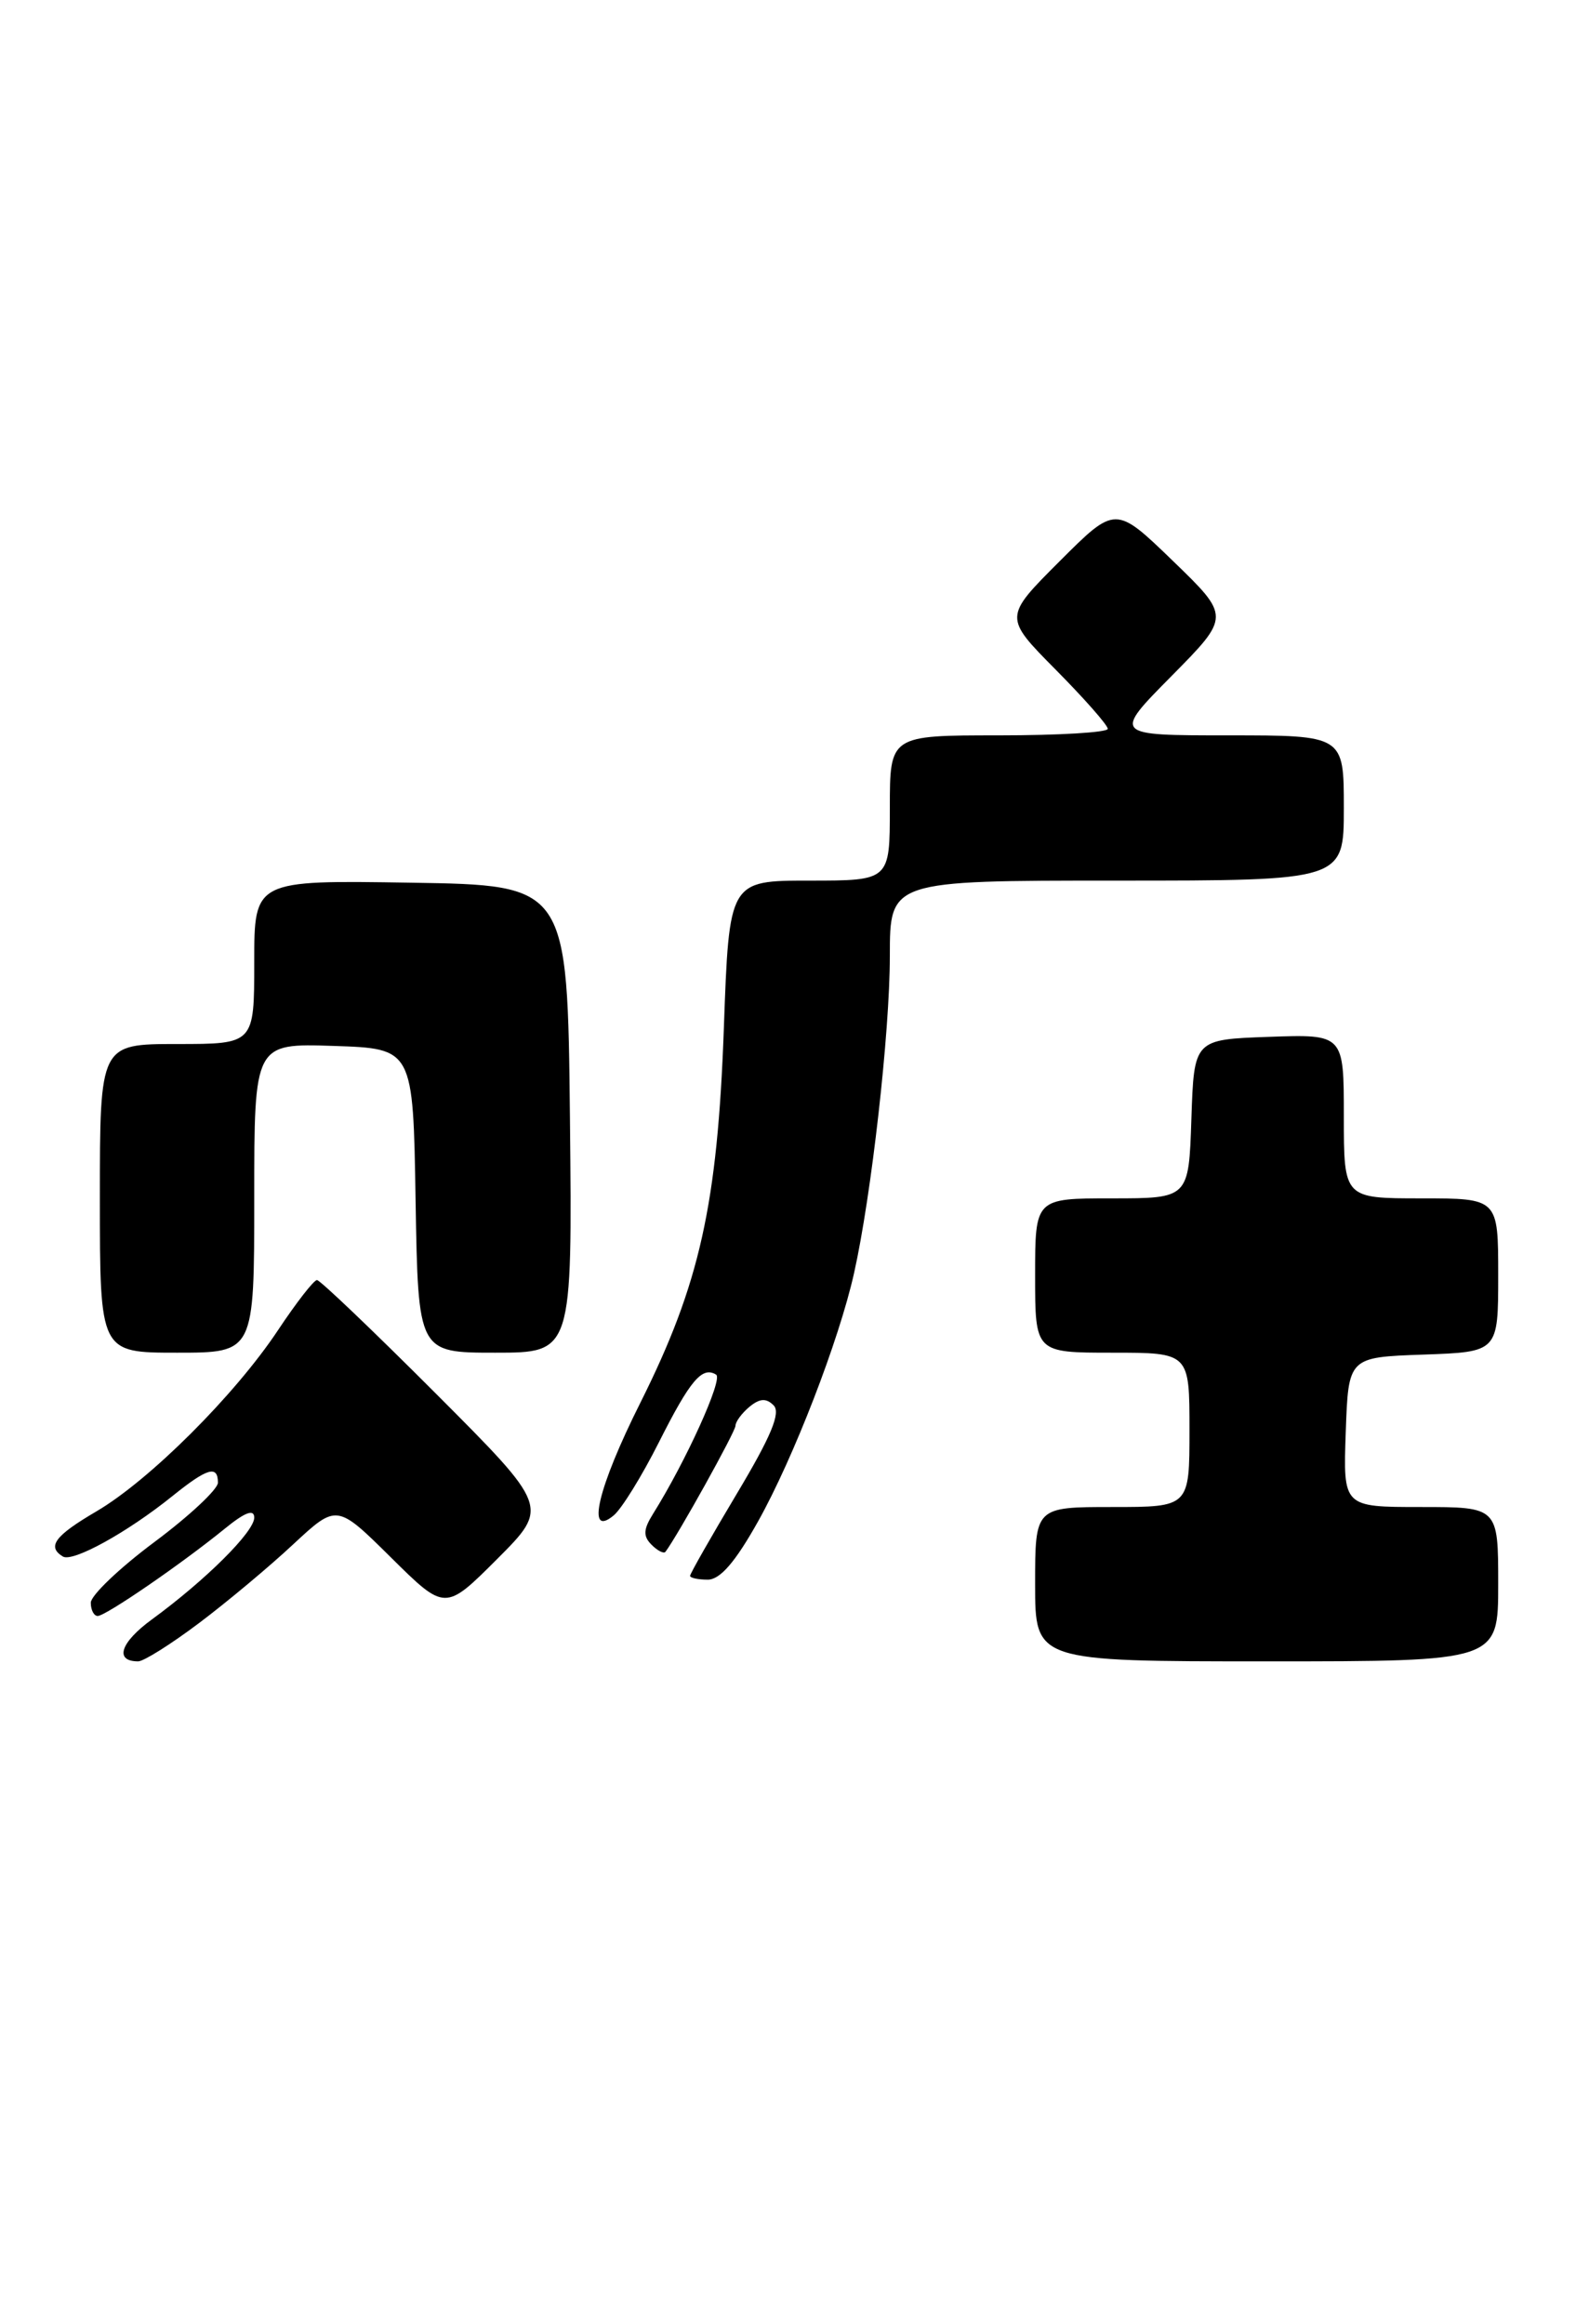 <?xml version="1.0" encoding="UTF-8" standalone="no"?>
<!DOCTYPE svg PUBLIC "-//W3C//DTD SVG 1.1//EN" "http://www.w3.org/Graphics/SVG/1.1/DTD/svg11.dtd" >
<svg xmlns="http://www.w3.org/2000/svg" xmlns:xlink="http://www.w3.org/1999/xlink" version="1.1" viewBox="0 0 175 256">
 <g >
 <path fill="currentColor"
d=" M 21.91 178.79 C 24.98 176.48 29.66 172.57 32.29 170.11 C 37.09 165.65 37.09 165.65 43.05 171.55 C 49.02 177.46 49.02 177.46 54.75 171.73 C 60.47 166.00 60.47 166.00 48.00 153.50 C 41.14 146.63 35.25 141.00 34.91 141.00 C 34.56 141.00 32.63 143.49 30.61 146.53 C 25.87 153.67 16.46 163.06 10.60 166.49 C 6.03 169.17 5.15 170.36 6.92 171.45 C 8.00 172.12 14.02 168.80 18.98 164.80 C 22.83 161.70 24.00 161.35 24.00 163.32 C 24.00 164.04 20.85 166.99 17.00 169.86 C 13.15 172.73 10.00 175.74 10.00 176.54 C 10.00 177.34 10.34 178.00 10.76 178.00 C 11.64 178.00 19.97 172.28 24.75 168.39 C 26.99 166.56 28.00 166.19 28.00 167.17 C 28.00 168.73 22.65 174.05 16.73 178.38 C 13.25 180.92 12.57 183.00 15.22 183.00 C 15.82 183.00 18.83 181.11 21.91 178.79 Z  M 165.00 174.50 C 165.00 166.00 165.00 166.00 156.46 166.00 C 147.92 166.00 147.92 166.00 148.21 157.75 C 148.50 149.50 148.50 149.50 156.75 149.21 C 165.00 148.92 165.00 148.92 165.00 140.46 C 165.00 132.00 165.00 132.00 156.50 132.00 C 148.00 132.00 148.00 132.00 148.00 122.96 C 148.00 113.92 148.00 113.92 139.75 114.21 C 131.50 114.50 131.50 114.50 131.21 123.25 C 130.92 132.00 130.92 132.00 122.46 132.00 C 114.00 132.00 114.00 132.00 114.00 140.50 C 114.00 149.00 114.00 149.00 122.50 149.00 C 131.00 149.00 131.00 149.00 131.00 157.50 C 131.00 166.00 131.00 166.00 122.50 166.00 C 114.00 166.00 114.00 166.00 114.00 174.50 C 114.00 183.00 114.00 183.00 139.50 183.00 C 165.00 183.00 165.00 183.00 165.00 174.50 Z  M 83.49 167.58 C 87.39 160.61 92.40 147.66 94.06 140.23 C 95.97 131.69 98.00 113.74 98.00 105.31 C 98.00 97.00 98.00 97.00 123.00 97.00 C 148.00 97.00 148.00 97.00 148.00 89.00 C 148.00 81.00 148.00 81.00 135.28 81.00 C 122.56 81.00 122.56 81.00 129.03 74.46 C 135.50 67.91 135.50 67.91 129.18 61.79 C 122.85 55.67 122.85 55.67 116.70 61.82 C 110.54 67.98 110.54 67.98 116.27 73.77 C 119.42 76.95 122.00 79.88 122.00 80.28 C 122.00 80.68 116.60 81.00 110.00 81.00 C 98.00 81.00 98.00 81.00 98.00 89.00 C 98.00 97.00 98.00 97.00 89.15 97.00 C 80.30 97.00 80.30 97.00 79.72 113.25 C 79.02 132.68 77.07 141.44 70.52 154.52 C 65.83 163.87 64.51 169.48 67.58 166.93 C 68.46 166.21 70.69 162.59 72.56 158.88 C 76.02 152.01 77.33 150.47 78.87 151.42 C 79.65 151.90 75.54 160.97 71.91 166.77 C 70.85 168.47 70.81 169.21 71.76 170.16 C 72.42 170.82 73.11 171.17 73.29 170.93 C 74.66 169.10 81.00 157.69 81.00 157.05 C 81.00 156.61 81.69 155.67 82.54 154.96 C 83.67 154.03 84.38 153.98 85.20 154.80 C 86.01 155.61 84.93 158.21 81.15 164.53 C 78.32 169.27 76.00 173.34 76.00 173.58 C 76.00 173.81 76.88 174.00 77.95 174.00 C 79.31 174.00 80.99 172.05 83.49 167.58 Z  M 28.00 131.96 C 28.00 114.92 28.00 114.92 36.75 115.21 C 45.50 115.50 45.50 115.50 45.77 132.25 C 46.05 149.00 46.05 149.00 54.54 149.00 C 63.03 149.00 63.03 149.00 62.77 123.25 C 62.50 97.50 62.50 97.50 45.25 97.23 C 28.00 96.95 28.00 96.95 28.00 105.98 C 28.00 115.00 28.00 115.00 19.50 115.00 C 11.00 115.00 11.00 115.00 11.00 132.00 C 11.00 149.00 11.00 149.00 19.50 149.00 C 28.00 149.00 28.00 149.00 28.00 131.96 Z "/>
</g>
</svg>